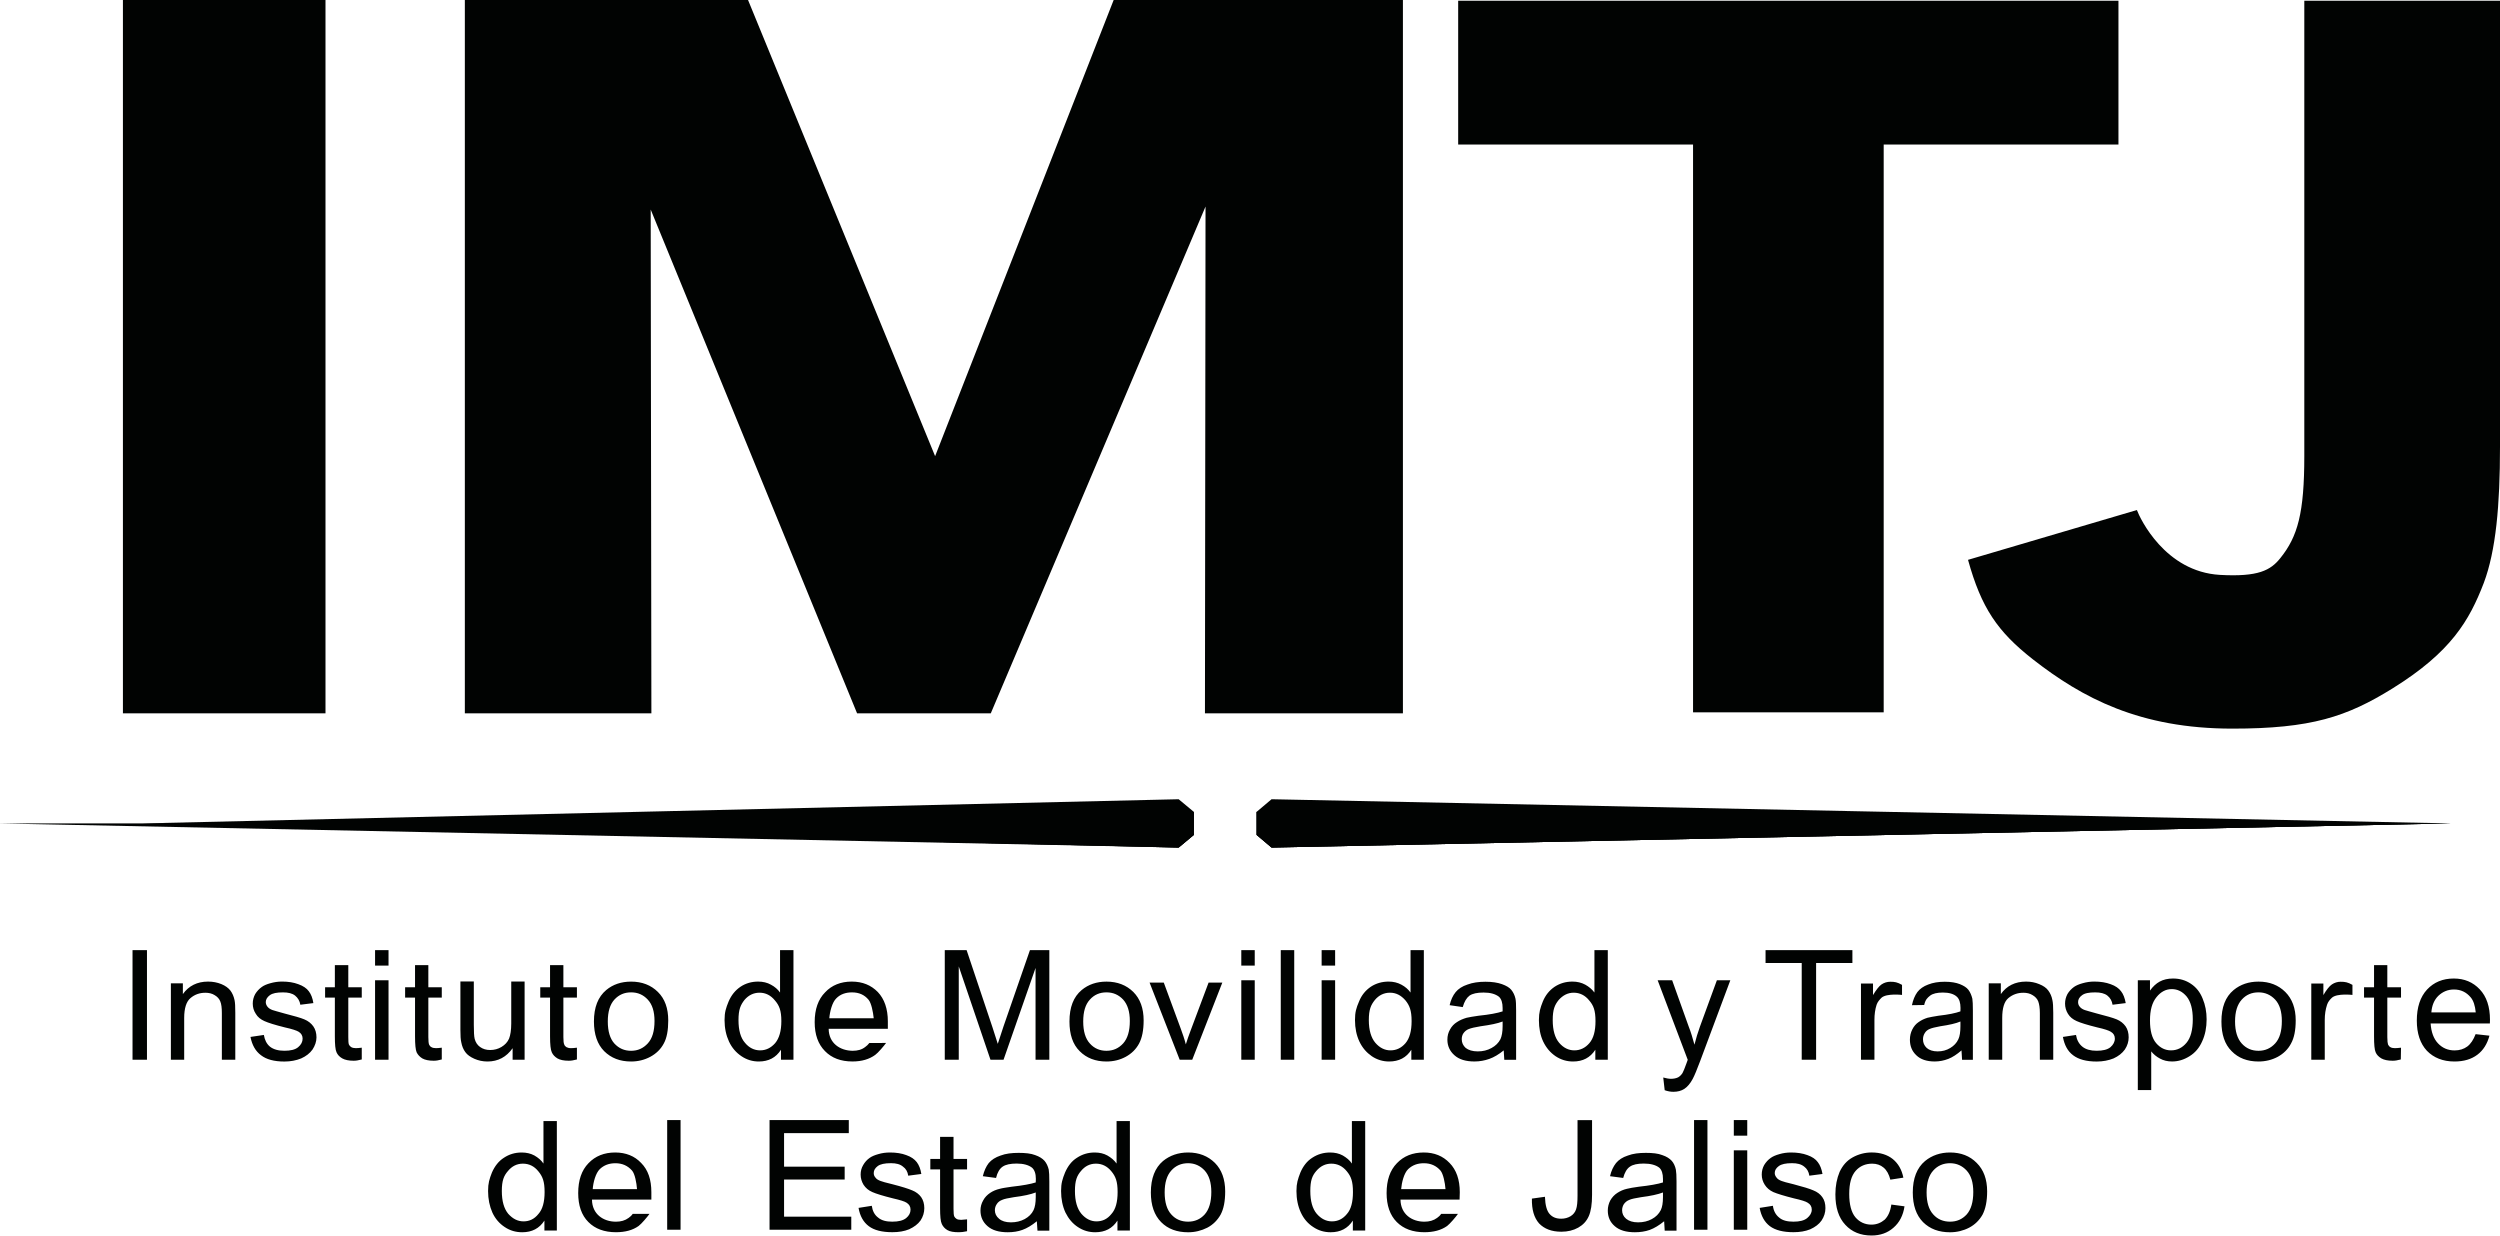 <svg xmlns="http://www.w3.org/2000/svg" xmlns:xlink="http://www.w3.org/1999/xlink" width="94.51" height="46.707" viewBox="0 0 94.51 46.707"><path fill="#010302" d="M5.401 31.128l39.157.913.572-.477v-.874l-.572-.476"/><path fill="#010302" d="M45.131 30.689v.874l-.573.478v-.87M44.558 31.171v.87l-39.157-.912h2.973M92.631 31.128l-44.561.913-.564-.477v-.874l.564-.476"/><path fill="#010302" d="M47.506 30.689v.874l.564.478v-.87M48.07 31.171v.87l44.561-.912h-8.372M4.647.001h7.658v26.966H4.647zM17.573 26.966V0h10.706l7.072 17.245L42.101 0h10.935v26.966h-7.484l.022-19.158-8.118 19.158h-5.055L24.599 7.922l.026 19.044M64.004 26.929V5.464h-8.879V.028h24.961v5.436h-8.875v21.465M87.112.028h7.398v16.871c0 2.203-.156 3.925-.613 5.139-.548 1.424-1.236 2.611-3.445 3.984-1.738 1.079-3.083 1.523-6.062 1.523-3.493 0-5.666-1.155-7.55-2.628-1.321-1.038-1.937-1.931-2.441-3.753l6.384-1.883c.119.322 1.067 2.333 3.14 2.452 1.453.082 1.917-.174 2.284-.636.655-.813.905-1.699.905-3.859V.028zM5.01 35.919h.546v4.143H5.01zM6.46 40.062v-2.889h.453v.407c.224-.312.541-.472.954-.472.18 0 .347.032.504.096.147.061.261.143.339.243.077.104.126.22.157.362.02.088.028.245.028.477v1.775h-.508V38.3c0-.198-.018-.344-.059-.442-.038-.1-.113-.18-.214-.238-.098-.063-.219-.09-.349-.09-.22 0-.406.067-.563.201-.156.13-.239.381-.239.75v1.58H6.46zM75.182 40.062v-2.889h.458v.407c.221-.312.538-.472.955-.472.179 0 .344.032.495.096.155.061.273.143.344.243.077.104.128.22.155.362.021.088.032.245.032.477v1.775h-.506V38.3c0-.198-.025-.344-.061-.442-.038-.1-.115-.18-.214-.238-.099-.063-.216-.09-.35-.09-.216 0-.405.067-.565.201-.156.13-.233.381-.233.75v1.58h-.51zM9.469 39.2l.506-.075c.031.188.105.341.233.445.13.101.31.153.544.153.231 0 .407-.04.519-.135.113-.093.169-.203.169-.324 0-.111-.051-.198-.149-.259-.073-.046-.246-.104-.522-.165-.374-.093-.629-.173-.776-.24-.143-.065-.251-.15-.323-.274-.077-.115-.115-.245-.115-.386 0-.131.032-.248.092-.36.064-.104.147-.197.253-.271.075-.055.186-.103.319-.139.141-.04.286-.063.442-.063.237 0 .44.033.618.1.178.063.315.154.394.265.085.108.145.262.174.449l-.493.062c-.023-.145-.092-.259-.2-.347-.109-.084-.256-.12-.455-.12-.233 0-.399.03-.503.11-.095.071-.149.159-.149.256 0 .059.023.124.063.173.04.053.105.099.192.129.053.02.203.059.45.129.361.093.613.163.753.223.144.06.254.146.337.26.08.113.122.255.122.42 0 .16-.055.315-.15.461-.102.142-.245.253-.43.336-.187.075-.395.117-.632.117-.39 0-.682-.08-.884-.237-.21-.156-.338-.385-.399-.693M77.986 39.2l.495-.075c.03.188.112.341.243.445.125.101.305.153.534.153.235 0 .41-.04.526-.135.106-.093.166-.203.166-.324 0-.111-.048-.198-.152-.259-.07-.046-.24-.104-.515-.165-.374-.093-.632-.173-.779-.24-.143-.065-.252-.15-.327-.274-.071-.115-.11-.245-.11-.386 0-.131.032-.248.09-.36.061-.104.148-.197.25-.271.08-.055.189-.103.324-.139.137-.04.288-.063.436-.063.239 0 .447.033.625.1.18.063.308.154.391.265.087.108.144.262.178.449l-.498.062c-.023-.145-.086-.259-.197-.347-.108-.084-.26-.12-.46-.12-.229 0-.4.03-.5.11-.099.071-.146.159-.146.256 0 .059.017.124.061.173.039.053.106.099.193.129.054.02.205.059.45.129.358.093.614.163.756.223.143.06.25.146.334.26.079.113.118.255.118.42 0 .16-.047.315-.145.461-.102.142-.245.253-.428.336-.188.075-.4.117-.635.117-.39 0-.687-.08-.892-.237-.208-.156-.328-.385-.386-.693M32.457 45.663l.5-.079c.027.193.104.344.238.444.128.111.31.156.534.156.241 0 .411-.043.528-.136.111-.092.165-.196.165-.32 0-.113-.052-.2-.15-.261-.068-.047-.243-.102-.518-.165-.372-.093-.631-.173-.773-.236-.15-.064-.256-.157-.335-.277-.07-.116-.11-.245-.11-.385 0-.13.03-.249.096-.36.061-.107.144-.202.247-.273.08-.057.189-.103.327-.141.133-.04.284-.061.437-.061.235 0 .448.033.619.099.182.064.309.153.396.266.083.11.145.262.172.447l-.495.065c-.022-.15-.088-.266-.199-.343-.107-.092-.258-.13-.454-.13-.238 0-.404.036-.501.11-.098.075-.15.158-.15.261 0 .065.017.118.064.172.039.057.103.096.195.13.049.022.2.063.446.123.362.093.608.171.75.232.143.057.255.143.337.254.078.113.12.252.12.418 0 .164-.047.321-.142.466-.101.141-.246.247-.431.333-.187.077-.399.11-.634.11-.391 0-.688-.073-.894-.229-.202-.152-.333-.385-.385-.69M66.522 45.663l.501-.079c.023.193.109.344.235.444.126.111.309.156.541.156.236 0 .407-.043.52-.136.11-.092.173-.196.173-.32 0-.113-.051-.2-.155-.261-.067-.047-.243-.102-.522-.165-.367-.093-.627-.173-.775-.236-.14-.064-.249-.157-.325-.277-.075-.116-.114-.245-.114-.385 0-.13.03-.249.091-.36.065-.107.149-.202.253-.273.08-.057.189-.103.326-.141.135-.04.281-.061.438-.061.233 0 .444.033.619.099.18.064.312.153.392.266.086.11.146.262.177.447l-.497.065c-.021-.15-.09-.266-.194-.343-.112-.092-.264-.13-.459-.13-.241 0-.402.036-.502.11-.101.075-.153.158-.153.261 0 .065.025.118.067.172.039.057.103.096.193.13.049.022.2.063.449.123.358.093.611.171.75.232.144.057.26.143.338.254.083.113.119.252.119.418 0 .164-.048.321-.145.466-.097.141-.241.247-.428.333-.188.077-.399.11-.634.11-.388 0-.684-.073-.895-.229-.199-.152-.331-.385-.384-.69M13.676 39.607v.445c-.143.033-.196.048-.309.048-.182 0-.328-.031-.43-.089-.106-.062-.174-.136-.215-.23-.045-.095-.063-.296-.063-.602v-1.466h-.369v-.391h.369v-.835h.508v.835h.509v.391h-.509v1.493c0 .148.005.236.023.281.02.042.05.076.089.1.043.024.103.038.172.038.059.001.13-.008.225-.018M16.701 39.607v.445c-.142.033-.192.048-.308.048-.183 0-.328-.031-.43-.089-.098-.062-.167-.136-.213-.23-.04-.095-.06-.296-.06-.602v-1.466h-.375v-.391h.375v-.835h.503v.835h.508v.391h-.508v1.493c0 .148.011.236.027.281.019.042.045.076.09.1.038.024.098.038.175.038.053.001.123-.008.216-.018M21.81 39.607v.445c-.144.033-.198.048-.31.048-.187 0-.33-.031-.429-.089-.099-.062-.17-.136-.211-.23-.045-.095-.066-.296-.066-.602v-1.466h-.37v-.391h.37v-.835h.504v.835h.512v.391h-.512v1.493c0 .148.01.236.033.281.012.042.047.076.084.1.045.024.099.038.174.038.056.001.132-.008.221-.018M36.559 46.096v.449c-.149.029-.201.038-.313.038-.186 0-.332-.021-.432-.081-.097-.057-.167-.136-.21-.231-.047-.095-.065-.294-.065-.604v-1.458h-.369v-.396h.369v-.835h.508v.835h.512v.396h-.512v1.49c0 .15.009.242.026.284.021.04.048.069.089.096.037.024.096.036.172.036.057-.001.131-.008.225-.019M90.768 39.607l-.008.445c-.142.033-.196.048-.309.048-.184 0-.325-.031-.428-.089-.102-.062-.175-.136-.214-.23-.043-.095-.061-.296-.061-.602v-1.466h-.378v-.391h.378v-.835h.502v.835h.518v.391h-.518v1.493c0 .148.012.236.027.281.02.042.048.076.089.1.038.024.096.038.17.038.059.001.136-.008.232-.018M14.179 35.919h.509v.584h-.509v-.584zm0 1.14h.509v3.003h-.509v-3.003zM19.379 40.062v-.436c-.234.333-.549.503-.951.503-.176 0-.344-.036-.493-.102-.153-.068-.271-.15-.343-.252-.075-.1-.128-.227-.154-.373-.024-.096-.033-.253-.033-.47v-1.828h.507v1.637c0 .265.01.442.032.531.034.13.101.235.203.307.105.077.233.116.382.116.156 0 .301-.039.429-.116.133-.08.227-.181.286-.314.052-.131.083-.324.083-.574v-1.586h.505v2.957h-.453zM22.453 38.617c0-.537.155-.93.465-1.19.253-.211.567-.318.939-.318.416 0 .753.132 1.014.391.265.261.391.62.391 1.077 0 .37-.053.663-.17.874-.115.215-.285.38-.508.5-.222.119-.465.178-.727.178-.418 0-.754-.129-1.018-.392-.256-.258-.386-.633-.386-1.12m.524 0c0 .37.084.647.247.83.174.188.38.277.634.277.255 0 .462-.096.632-.281.17-.185.253-.463.253-.846 0-.355-.083-.622-.253-.806s-.377-.276-.632-.276c-.254 0-.46.087-.634.276-.163.182-.247.451-.247.826M40.43 38.617c0-.537.151-.93.462-1.19.253-.211.568-.318.936-.318.416 0 .753.132 1.016.391.26.261.39.62.39 1.077 0 .37-.06.663-.173.874-.116.215-.284.38-.504.5-.221.119-.463.178-.729.178-.411 0-.753-.129-1.013-.392-.261-.258-.385-.633-.385-1.12m.52 0c0 .37.083.647.25.83.166.188.38.277.628.277.26 0 .465-.096.634-.281.165-.185.25-.463.25-.846 0-.355-.085-.622-.25-.806-.171-.184-.379-.276-.634-.276-.248 0-.462.087-.628.276-.167.182-.25.451-.25.826M43.507 45.08c0-.536.157-.933.46-1.189.261-.211.575-.322.949-.322.411 0 .747.132 1.012.393.257.259.389.621.389 1.077 0 .375-.057.663-.172.878-.119.211-.285.38-.504.495-.225.113-.464.173-.725.173-.42 0-.763-.123-1.02-.384-.259-.262-.389-.637-.389-1.121m.522 0c0 .368.083.648.252.832.165.184.376.272.635.272.248 0 .458-.089.625-.272.168-.189.252-.472.252-.849 0-.361-.086-.629-.252-.813-.167-.18-.377-.276-.625-.276-.259 0-.47.092-.635.276-.169.185-.252.46-.252.83M72.311 45.08c0-.536.158-.933.464-1.189.258-.211.575-.322.944-.322.413 0 .751.132 1.007.393.263.259.396.621.396 1.077 0 .375-.062.663-.173.878-.119.211-.288.38-.509.495-.216.113-.462.173-.721.173-.421 0-.757-.123-1.021-.384-.257-.262-.387-.637-.387-1.121m.522 0c0 .368.083.648.253.832.164.184.38.272.633.272.252 0 .46-.089.629-.272.167-.189.25-.472.25-.849 0-.361-.083-.629-.252-.813-.168-.18-.375-.276-.627-.276-.253 0-.469.092-.633.276-.17.185-.253.46-.253.83M83.979 38.617c0-.537.149-.93.462-1.19.257-.211.568-.318.941-.318.415 0 .749.132 1.011.391.262.261.394.62.394 1.077 0 .37-.059.663-.178.874-.112.215-.282.38-.499.5-.224.119-.466.178-.728.178-.424 0-.763-.129-1.018-.392-.261-.258-.385-.633-.385-1.12m.515 0c0 .37.088.647.252.83.169.188.381.277.636.277.252 0 .463-.096.631-.281.168-.185.25-.463.25-.846 0-.355-.082-.622-.25-.806-.173-.184-.383-.276-.631-.276-.255 0-.467.087-.636.276-.164.182-.252.451-.252.826M29.524 40.063v-.378c-.191.299-.47.444-.84.444-.238 0-.455-.066-.654-.2-.204-.138-.359-.316-.471-.554-.108-.233-.168-.507-.168-.81s.053-.457.153-.703c.103-.242.255-.427.453-.561.194-.129.42-.193.665-.193.183 0 .344.039.482.117.143.076.258.174.345.297v-1.604h.507v4.145h-.472zm-1.606-1.498c0 .38.079.669.245.857.156.189.349.286.574.286.218 0 .407-.092.566-.272.153-.183.235-.456.235-.833 0-.411-.082-.595-.245-.785-.157-.192-.35-.29-.579-.29-.231 0-.42.098-.571.275-.146.189-.225.36-.225.762M42.244 46.519v-.376c-.19.297-.469.441-.841.441-.236 0-.453-.062-.655-.197-.199-.13-.353-.313-.47-.549-.108-.235-.165-.506-.165-.813 0-.299.052-.452.15-.699.105-.24.249-.433.449-.557.201-.133.424-.2.671-.2.183 0 .341.036.48.113.141.081.257.176.348.305V42.38h.503v4.139h-.47zm-1.607-1.495c0 .382.082.666.243.861.162.188.353.288.571.288.227 0 .412-.088.566-.281.158-.173.233-.452.233-.827 0-.407-.077-.592-.236-.785-.159-.195-.356-.289-.583-.289-.229 0-.415.094-.567.279-.152.178-.227.358-.227.754M60.31 40.063v-.378c-.194.299-.471.444-.841.444-.241 0-.461-.066-.662-.2-.201-.138-.353-.316-.468-.554-.11-.233-.162-.507-.162-.81s.052-.457.148-.703c.099-.242.251-.427.451-.561.2-.129.418-.193.671-.193.178 0 .34.039.483.117.136.076.256.174.346.297v-1.604h.505v4.145h-.471zm-1.611-1.498c0 .38.083.669.243.857.162.189.356.286.574.286.22 0 .414-.092.568-.272.158-.183.232-.456.232-.833 0-.411-.077-.595-.24-.785-.155-.192-.352-.29-.585-.29-.222 0-.408.098-.566.275-.151.189-.226.36-.226.762M53.354 40.063v-.378c-.186.299-.472.444-.839.444-.235 0-.458-.066-.656-.2-.199-.138-.355-.316-.468-.554-.11-.233-.167-.507-.167-.81s.047-.457.153-.703c.095-.242.251-.427.448-.561.199-.129.424-.193.671-.193.181 0 .339.039.483.117.143.076.255.174.345.297v-1.604h.503v4.145h-.473zm-1.607-1.498c0 .38.087.669.246.857.164.189.353.286.574.286.223 0 .412-.092.567-.272.153-.183.23-.456.23-.833 0-.411-.08-.595-.233-.785-.167-.192-.356-.29-.584-.29-.231 0-.423.098-.571.275-.151.189-.229.36-.229.762M33.497 39.428c-.073.103-.303.376-.41.451-.223.163-.508.249-.859.249-.441 0-.785-.129-1.041-.392-.258-.262-.389-.622-.389-1.095 0-.485.132-.862.394-1.126.253-.272.595-.407 1.006-.407.409 0 .732.135.987.395.249.263.379.636.379 1.11v.28h-2.237c.003.545.43.827.906.831.186 0 .346-.04.478-.146.056-.037.103-.086.153-.148l.633-.002zm-2.146-.934h1.679c-.025-.247-.091-.574-.195-.699-.16-.192-.366-.279-.628-.279-.23 0-.435.066-.59.224-.157.148-.246.502-.266.754M51.143 46.519v-.376c-.191.297-.47.441-.839.441-.24 0-.457-.062-.658-.197-.202-.13-.361-.313-.469-.549-.109-.235-.166-.506-.166-.813 0-.299.055-.452.149-.699.103-.24.25-.433.447-.557.202-.133.427-.2.676-.2.178 0 .341.036.48.113.138.081.259.176.344.305V42.38h.503v4.139h-.467zm-1.608-1.495c0 .382.079.666.242.861.163.188.353.288.575.288.221 0 .411-.088.568-.281.154-.173.227-.452.227-.827 0-.407-.073-.592-.232-.785-.158-.195-.355-.289-.586-.289-.224 0-.414.094-.57.279-.153.178-.224.358-.224.754M55.115 45.891c-.069.104-.304.378-.408.456-.226.16-.511.236-.86.236-.437 0-.786-.127-1.044-.386-.256-.257-.384-.627-.384-1.092 0-.485.128-.864.39-1.131.259-.271.595-.405 1.016-.405.398 0 .723.132.975.396.257.262.386.631.386 1.107 0 .031-.008.224-.008.279h-2.234c.008.552.43.834.903.834.19 0 .349-.045.481-.143.058-.041.112-.088.153-.152h.634zm-2.146-.936h1.677c-.019-.246-.085-.576-.189-.702-.163-.187-.371-.278-.63-.278-.241 0-.43.071-.593.223-.158.154-.244.505-.265.757M20.581 46.519v-.376c-.192.297-.47.441-.84.441-.242 0-.46-.062-.661-.197-.198-.13-.359-.313-.467-.549-.104-.235-.162-.506-.162-.813 0-.299.05-.452.146-.699.105-.24.255-.433.451-.557.2-.133.423-.2.671-.2.182 0 .341.036.483.113.14.081.256.176.343.305V42.38h.506v4.139h-.47zm-1.61-1.495c0 .382.081.666.241.861.168.188.356.288.58.288.221 0 .41-.088.563-.281.156-.173.233-.452.233-.827 0-.407-.077-.592-.237-.785-.157-.195-.352-.289-.583-.289-.226 0-.414.094-.566.279-.154.178-.231.358-.231.754M24.552 45.891c-.072.104-.302.378-.41.456-.223.16-.51.236-.857.236-.435 0-.787-.127-1.043-.386-.258-.257-.384-.627-.384-1.092 0-.485.128-.864.389-1.131.258-.271.597-.405 1.007-.405.404 0 .735.132.984.396.262.262.386.631.386 1.107v.279h-2.245c.006.552.432.834.906.834.19 0 .347-.045.479-.143.058-.041.111-.088.155-.152h.633zm-2.145-.936h1.675c-.019-.246-.08-.576-.188-.702-.164-.187-.374-.278-.629-.278-.237 0-.431.071-.591.223-.158.154-.25.505-.267.757M35.716 40.062v-4.143h.826l.981 2.928c.091.279.154.477.197.615.049-.151.121-.372.218-.664l.998-2.879h.733v4.143h-.521v-3.47l-1.21 3.47h-.494l-1.199-3.528v3.528h-.529zM44.597 40.063l-1.138-2.916h.537l.643 1.746c.069.19.137.38.19.588.044-.156.115-.34.194-.557l.666-1.777h.519l-1.137 2.916h-.474zM46.926 35.919h.508v.584h-.508v-.584zm0 1.14h.508v3.003h-.508v-3.003zM48.418 35.919h.509v4.143h-.509zM49.963 35.919h.51v.584h-.51v-.584zm0 1.14h.51v3.003h-.51v-3.003zM56.846 39.709c-.185.152-.369.26-.542.321-.177.063-.365.098-.563.098-.331 0-.584-.078-.758-.236-.175-.155-.266-.351-.266-.587 0-.146.033-.271.1-.387.064-.121.156-.213.262-.279.108-.073.232-.124.364-.163.104-.021.25-.051.457-.078.408-.041.71-.099.905-.164v-.13c0-.194-.046-.338-.138-.423-.136-.105-.325-.159-.582-.159-.24 0-.416.037-.532.117-.112.086-.196.224-.255.433L54.802 38c.046-.199.12-.363.228-.495.1-.122.249-.221.446-.285.193-.073.424-.106.679-.106.259 0 .465.033.626.091.161.059.279.126.351.214.078.098.129.202.159.336.018.083.024.233.024.448v1.861h-.447l-.022-.355zm-.041-1.092c-.185.073-.463.13-.833.18-.208.034-.354.068-.442.103-.087.033-.154.088-.204.158-.047.067-.066.142-.066.23 0 .133.051.238.15.329.106.082.256.13.456.13.194 0 .366-.042.52-.128.152-.083.263-.191.337-.334.051-.113.082-.272.082-.49v-.178zM39.197 46.168c-.189.154-.37.264-.546.327-.17.062-.354.089-.554.089-.333 0-.586-.074-.764-.23-.178-.153-.267-.351-.267-.591 0-.138.034-.266.103-.384.063-.12.157-.212.261-.282.105-.072.232-.125.368-.156.098-.028.252-.049.454-.079.41-.044.71-.1.903-.161.005-.069.005-.113.005-.134 0-.198-.051-.341-.145-.424-.131-.102-.326-.156-.579-.156-.239 0-.415.036-.534.118-.112.077-.199.221-.247.426l-.5-.066c.049-.202.122-.365.223-.496.105-.125.257-.221.449-.285.194-.075.425-.101.682-.101.254 0 .466.022.625.084.16.055.278.131.355.219.071.083.127.2.158.33.015.087.022.233.022.455v1.852h-.448l-.024-.355zm-.042-1.088c-.184.071-.458.133-.831.179-.209.034-.359.064-.438.101-.092.034-.161.089-.204.159-.047.066-.072.148-.072.231 0 .127.052.235.159.324.099.087.25.136.447.136.194 0 .369-.042.522-.124.15-.083.267-.195.335-.34.052-.11.082-.271.082-.49v-.176zM62.911 46.168c-.188.154-.372.264-.542.327-.178.062-.364.089-.564.089-.331 0-.585-.074-.761-.23-.179-.153-.263-.351-.263-.591 0-.138.034-.266.095-.384.07-.12.157-.212.265-.282.111-.072.228-.125.366-.156.099-.028.253-.049.452-.079.411-.044.714-.1.908-.161v-.134c0-.198-.047-.341-.14-.424-.132-.102-.327-.156-.585-.156-.235 0-.411.036-.526.118-.114.077-.2.221-.253.426l-.498-.066c.045-.202.124-.365.226-.496.104-.125.248-.221.448-.285.195-.075.42-.101.681-.101.255 0 .463.022.62.084.166.055.28.131.36.219.073.083.127.2.154.33.016.087.025.233.025.455v1.852h-.447l-.021-.355zm-.044-1.088c-.184.071-.464.133-.83.179-.21.034-.36.064-.441.101-.089.034-.155.089-.206.159-.042.066-.068.148-.068.231 0 .127.047.235.152.324.108.087.252.136.452.136.196 0 .37-.042.52-.124.155-.083.265-.195.339-.34.053-.11.082-.271.082-.49v-.176zM74.153 39.709c-.176.152-.34.26-.498.321-.163.063-.335.098-.515.098-.302 0-.537-.078-.697-.236-.164-.155-.241-.351-.241-.587 0-.146.032-.271.09-.387.06-.121.141-.213.239-.279.103-.073.211-.124.335-.163.096-.021.234-.051.419-.078.372-.041.649-.099.827-.164 0-.069.003-.11.003-.13 0-.194-.045-.338-.137-.423-.113-.105-.292-.159-.527-.159-.218 0-.381.037-.485.117-.105.086-.176.146-.224.354l-.463.007c.042-.199.109-.363.205-.495.092-.122.233-.221.408-.285.182-.073.393-.106.628-.106.234 0 .426.033.572.091.145.059.254.126.321.214.073.098.116.202.15.336.013.083.02.233.02.448v1.861h-.409l-.021-.355zm-.041-1.092c-.169.073-.422.13-.763.18-.188.034-.324.068-.402.103-.081.033-.145.088-.185.158-.042.067-.065.142-.065.23 0 .133.045.238.141.329.093.082.232.13.412.13.178 0 .335-.042.477-.128.138-.083.243-.191.308-.334.052-.113.077-.272.077-.49v-.178zM62.932 41.214l-.055-.48c.11.029.204.049.291.049.107 0 .199-.02.272-.056.066-.037.12-.093.164-.159.031-.056.086-.184.155-.381.01-.024.021-.068.044-.123l-1.137-3.005h.548l.621 1.736c.088.222.155.453.222.698.059-.235.128-.464.208-.684l.64-1.751h.508l-1.141 3.056c-.122.325-.215.551-.282.675-.092.172-.196.293-.312.372-.118.079-.259.113-.417.113-.102 0-.212-.018-.329-.06M68.112 40.062v-3.657h-1.367v-.486h3.283v.486h-1.372v3.657M70.352 40.062v-2.881h.455v.437c.124-.202.227-.338.324-.404.1-.066.211-.1.333-.1.167 0 .264.018.44.118v.38s-.575-.068-.773.104c-.078.078-.149.156-.188.268-.056.174-.082.363-.082.572v1.507h-.509zM87.376 40.062v-2.881h.457v.437c.117-.202.227-.338.323-.404.102-.066.21-.1.329-.1.17 0 .27.018.447.118v.38s-.581-.068-.774.104c-.083.078-.149.156-.186.268-.057.174-.087.363-.087.572v1.507h-.509zM80.818 41.21v-4.151h.46v.389c.107-.151.233-.267.365-.339.144-.078.309-.117.507-.117.257 0 .48.067.677.2.195.129.344.313.441.557.101.239.151.499.151.786 0 .309-.055.585-.165.825-.109.253-.272.441-.482.57-.21.132-.43.198-.658.198-.174 0-.324-.036-.459-.11-.134-.071-.244-.163-.33-.271v1.463h-.507zm.46-2.634c0 .388.075.672.233.859.157.182.343.273.563.273.23 0 .426-.097.584-.286.16-.19.238-.49.238-.889 0-.382-.078-.67-.232-.861-.159-.188-.343-.28-.564-.28-.22 0-.41.099-.574.301-.169.205-.248.497-.248.883M93.588 39.095l.523.058c-.082.309-.233.553-.458.721-.225.169-.511.255-.863.255-.437 0-.785-.139-1.045-.407-.251-.271-.38-.651-.38-1.139 0-.502.129-.895.388-1.175.26-.277.595-.416 1.009-.416.403 0 .726.139.981.408.259.274.388.655.388 1.156 0 .026-.004.072-.004.135h-2.24c.022.326.115.58.28.753.166.176.374.266.626.266.192 0 .349-.052.478-.146.136-.103.235-.257.317-.469m-1.673-.822h1.678c-.025-.257-.086-.445-.19-.568-.168-.2-.376-.298-.633-.298-.234 0-.425.083-.589.237-.16.157-.245.365-.266.629M25.222 42.344h.506v4.146h-.506zM29.092 46.49v-4.146h2.996v.492h-2.447v1.269h2.291v.486h-2.291v1.405h2.541v.494M57.912 45.312l.493-.069c.011.321.073.535.176.65.106.121.246.179.439.179.134 0 .252-.033.355-.095.101-.062.17-.151.206-.256.04-.11.056-.285.056-.521v-2.854h.549v2.821c0 .353-.04.621-.125.811-.085.19-.214.327-.397.431-.185.104-.398.155-.639.155-.368 0-.643-.108-.841-.313-.191-.217-.281-.522-.272-.939M64.042 42.344h.506v4.146h-.506zM65.545 42.344h.508v.588h-.508v-.588zm0 1.142h.508v3.004h-.508v-3.004zM71.5 45.537l.498.067c-.051.344-.191.614-.421.811-.219.193-.493.292-.827.292-.41 0-.739-.133-.988-.403-.254-.27-.377-.653-.377-1.152 0-.326.058-.607.16-.85.114-.243.273-.426.493-.548.219-.121.461-.186.718-.186.328 0 .596.087.799.249.205.169.339.397.4.703l-.492.076c-.052-.2-.134-.356-.257-.457-.115-.099-.264-.148-.429-.148-.252 0-.466.089-.625.271-.164.187-.244.472-.244.874 0 .401.08.696.232.88.153.181.359.28.607.28.199 0 .364-.071.502-.188.128-.126.215-.315.251-.571"/><defs><path id="a" d="M48.07 31.128h44.561v.913H48.07z"/></defs><clipPath id="b"><use xlink:href="#a" overflow="visible"/></clipPath><path clip-path="url(#b)" fill="#010302" d="M48.07 31.171v.87l44.561-.912h-8.372"/><defs><path id="c" d="M47.506 30.69h.564v1.351h-.564z"/></defs><clipPath id="d"><use xlink:href="#c" overflow="visible"/></clipPath><path clip-path="url(#d)" fill="#010302" d="M48.07 31.171v.87l-.564-.477v-.875"/><g><defs><path id="e" d="M0 31.128h44.558v.913H0z"/></defs><clipPath id="f"><use xlink:href="#e" overflow="visible"/></clipPath><path clip-path="url(#f)" fill="#010302" d="M44.558 31.171v.87L0 31.129h8.374"/></g><g><defs><path id="g" d="M44.558 30.69h.572v1.351h-.572z"/></defs><clipPath id="h"><use xlink:href="#g" overflow="visible"/></clipPath><path clip-path="url(#h)" fill="#010302" d="M44.558 31.171v.87l.573-.477v-.875"/></g></svg>